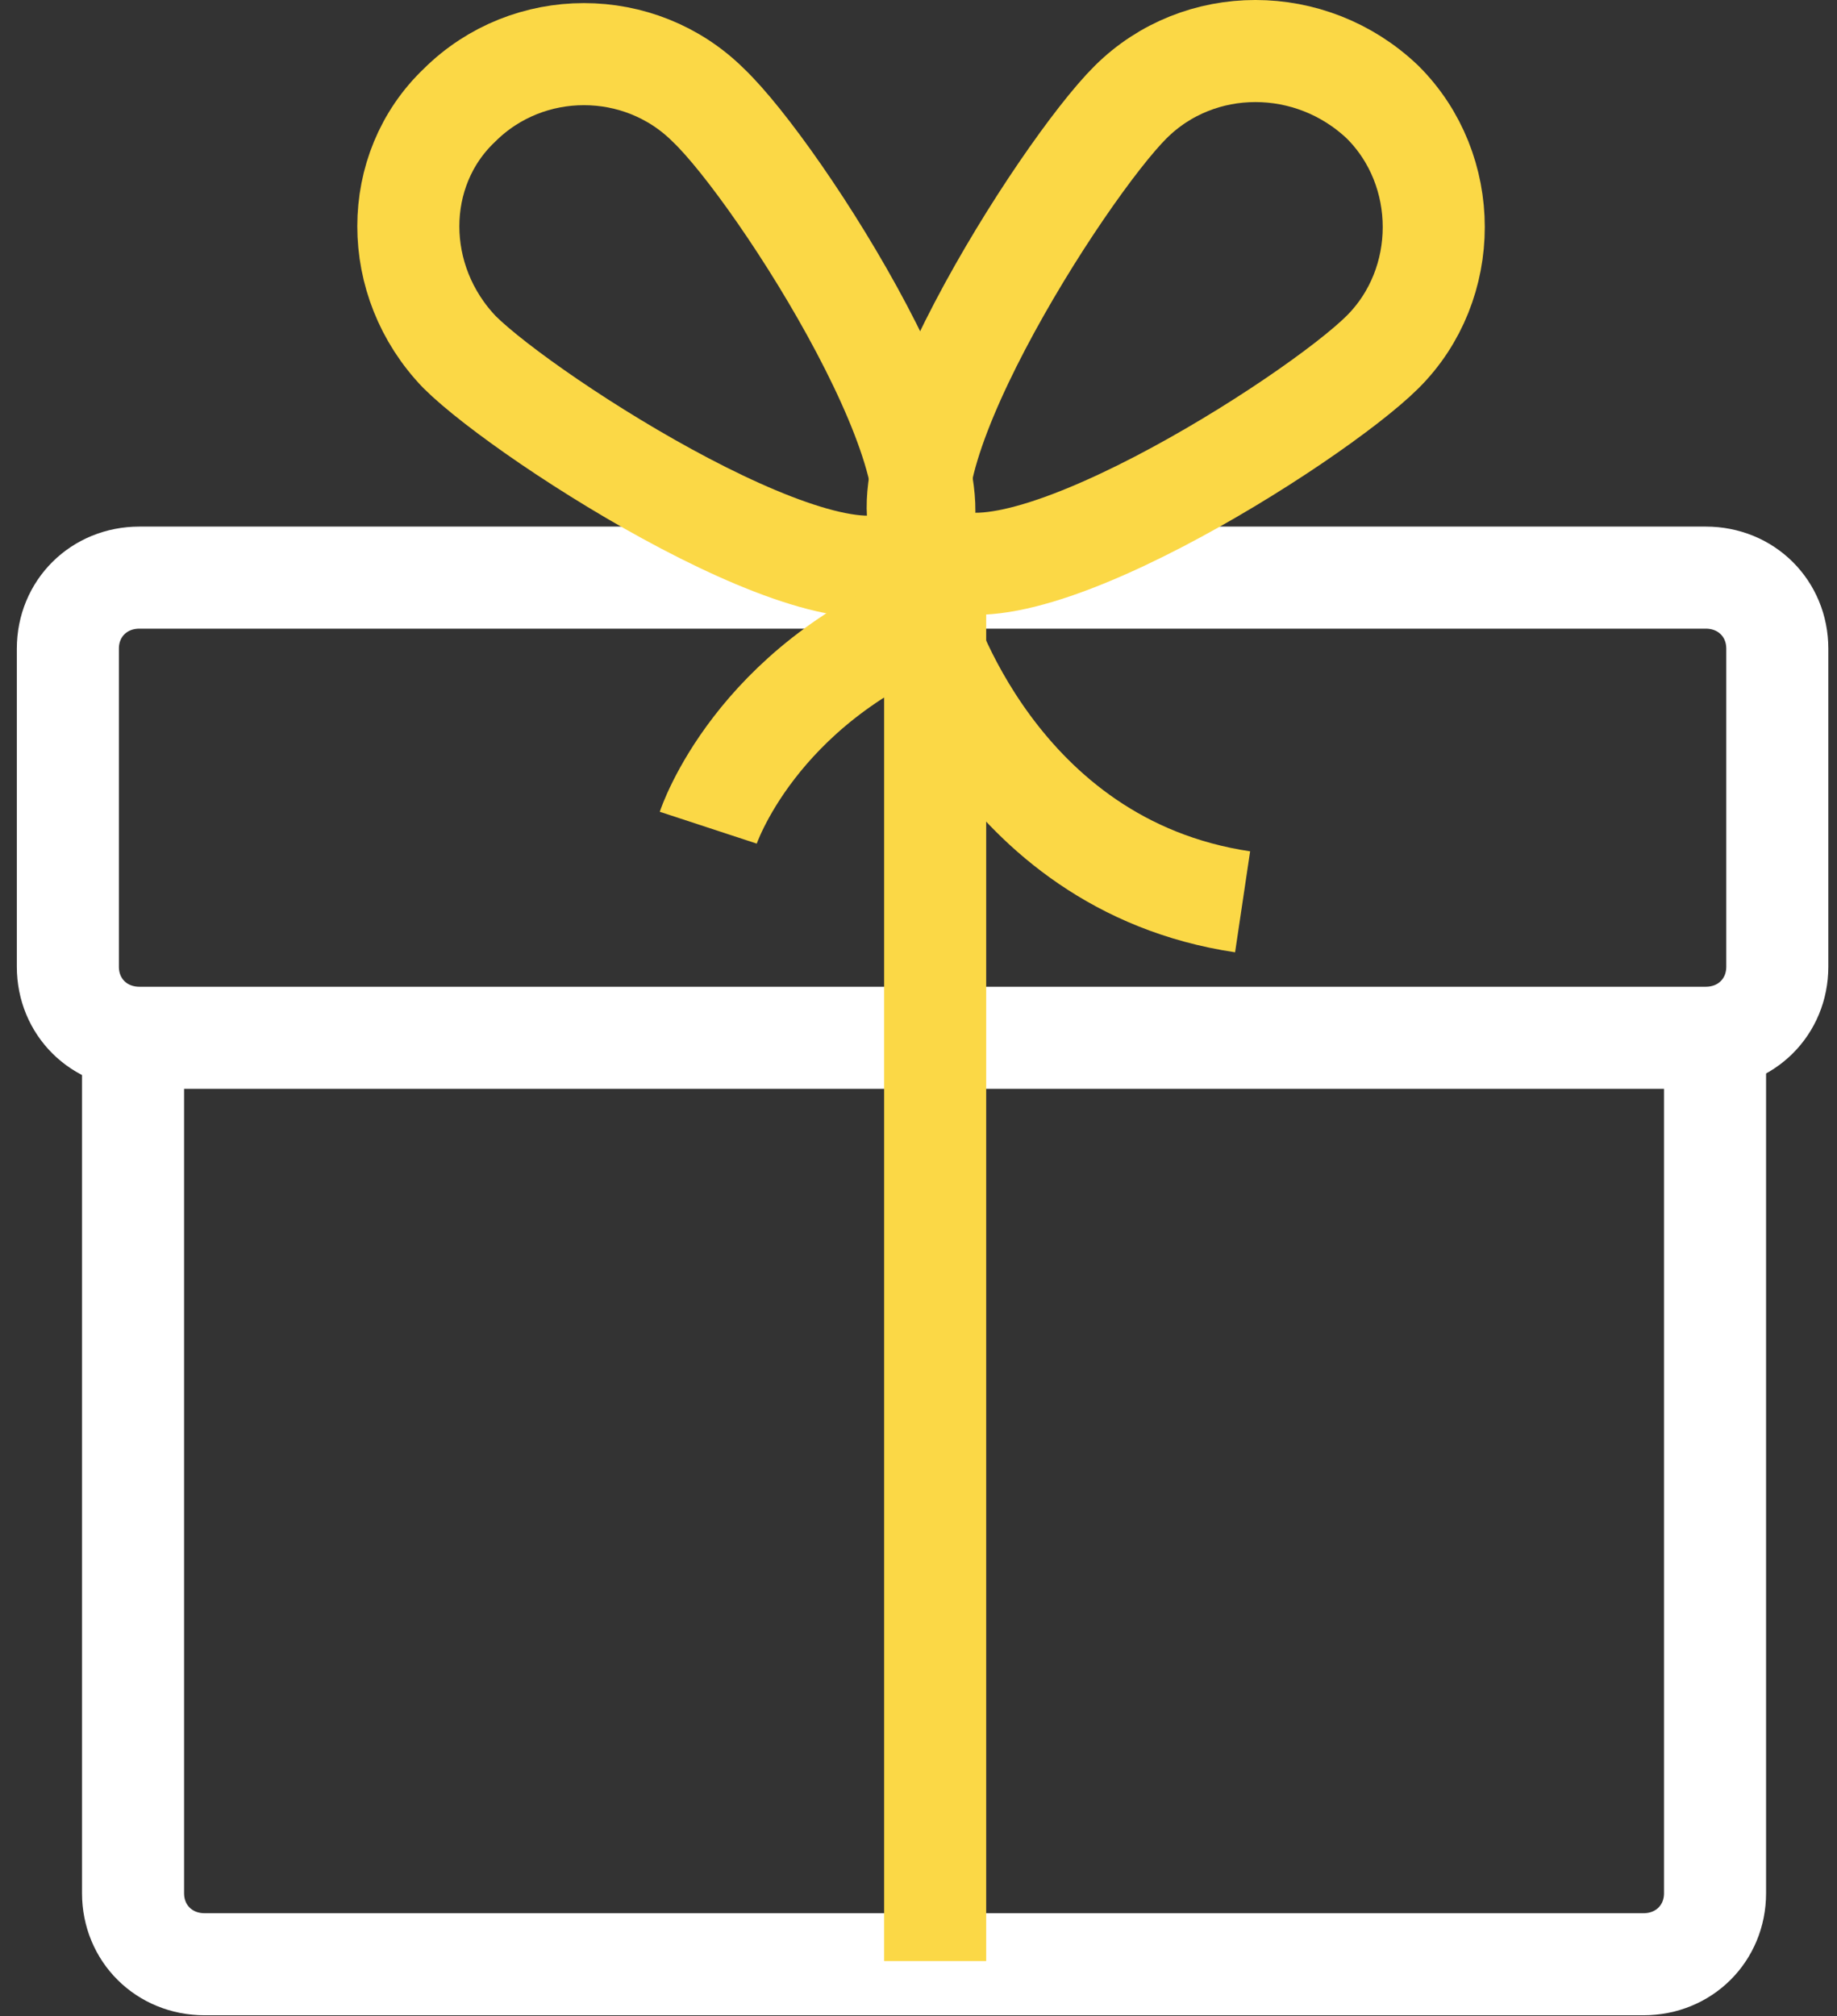 <svg width="72" height="79" viewBox="0 0 72 79" fill="none" xmlns="http://www.w3.org/2000/svg">
<rect x="0" y="0" width="72" height="79" fill="#333333" stroke="none"/>
<path d="M67.22 40.787V74.187C67.22 75.76 66.002 76.97 64.418 76.97H8.017C6.433 76.97 5.215 75.76 5.215 74.187V40.787" stroke="white" stroke-width="4"/>
<path fill-rule="evenodd" clip-rule="evenodd" d="M69.66 37.882C69.66 39.456 68.442 40.666 66.858 40.666H5.462C3.878 40.666 2.66 39.456 2.66 37.882V25.418C2.66 23.845 3.878 22.635 5.462 22.635H66.858C68.442 22.635 69.66 23.845 69.66 25.418V37.882Z" stroke="white" stroke-width="4"/>
<path fill-rule="evenodd" clip-rule="evenodd" d="M54.185 13.799C51.505 16.461 39.323 24.206 36.521 21.544C33.841 18.881 41.638 6.659 44.318 3.997C46.998 1.334 51.383 1.334 54.185 3.997C56.865 6.659 56.865 11.136 54.185 13.799Z" stroke="#FBD846" stroke-width="4"/>
<path fill-rule="evenodd" clip-rule="evenodd" d="M18.014 13.799C20.694 16.461 32.998 24.327 35.678 21.665C38.358 19.002 30.561 6.78 27.759 4.118C25.079 1.456 20.694 1.456 18.014 4.118C15.334 6.659 15.334 11.015 18.014 13.799Z" stroke="#FBD846" stroke-width="4"/>
<path d="M27.76 32.434C27.76 32.434 29.587 26.867 36.653 24.084V76.846" stroke="#FBD846" stroke-width="4"/>
<path d="M36.156 24.205C36.156 24.205 38.958 33.886 48.703 35.338" stroke="#FBD846" stroke-width="4"/>
</svg>
